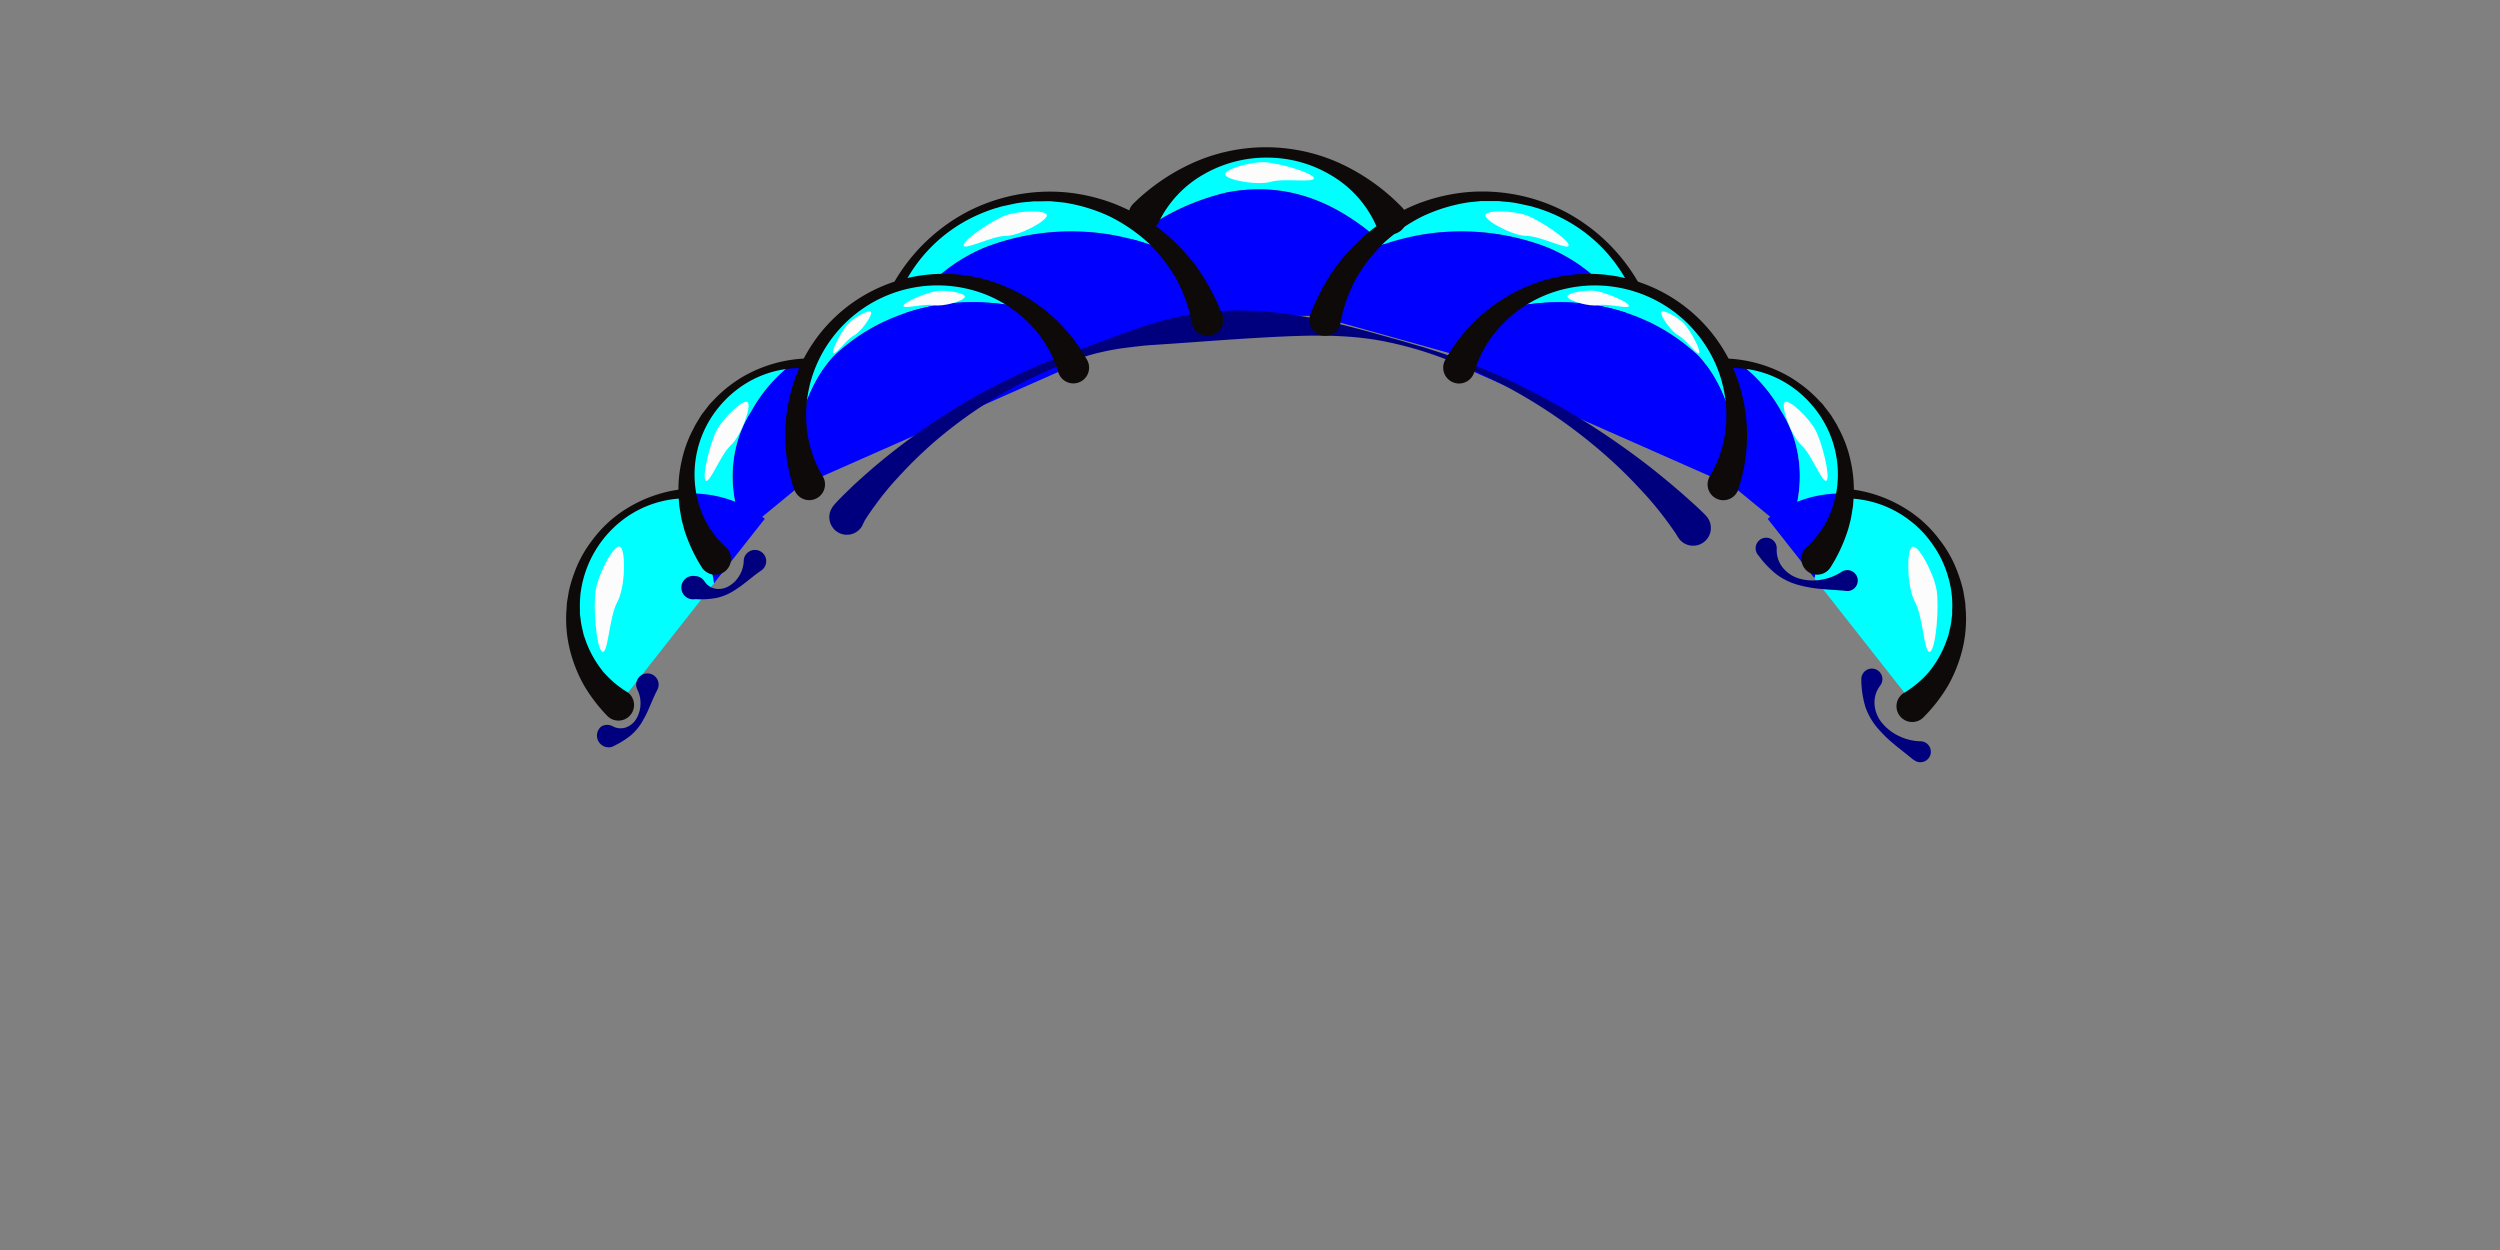 <svg xmlns="http://www.w3.org/2000/svg" viewBox="0 0 640 320"><rect x="0" y="0" width="640" height="320" fill="#808080" stroke="none"/><defs><style>.cls-1{fill:aqua;}.cls-2{fill:blue;}.cls-3{fill:#fcfcfc;}.cls-4{fill:none;}.cls-5{fill:#00007f;}.cls-6{fill:#0d0a09;}</style></defs><g id="ART-fills"><path class="cls-1" d="M314,49.28c23.39-4.5,39.49,10.42,52.68,26.56a42.8,42.8,0,0,0-83.28-8C290.82,58.71,301.51,52.24,314,49.28Z"/><path class="cls-2" d="M314,49.28c-12.44,3-23.13,9.43-30.6,18.58a42.65,42.65,0,0,0-2,13h85.61a41.64,41.64,0,0,0-.31-5C353.44,59.7,337.34,44.78,314,49.28Z"/><path class="cls-1" d="M396,63.28c13.7,5.64,23.5,17.77,27.31,32.21a42.8,42.8,0,0,0-75-30.57A61.37,61.37,0,0,1,396,63.28Z"/><path class="cls-2" d="M396,63.28a61.37,61.37,0,0,0-47.68,1.64,42.74,42.74,0,0,0-9,16.6l82.44,23.06a42.42,42.42,0,0,0,1.51-9.09C419.45,81.05,409.65,68.92,396,63.28Z"/><path class="cls-2" d="M456,105.28a39,39,0,0,0-10.34-12.07,30.26,30.26,0,0,0-26.82,10.85l38.91,32C462.06,126.1,461.89,114.61,456,105.28Z"/><path class="cls-1" d="M461.46,99.92a30.13,30.13,0,0,0-15.85-6.71A39,39,0,0,1,456,105.28c5.94,9.33,6.11,20.82,1.75,30.81l7.89,6.5A30.32,30.32,0,0,0,461.46,99.92Z"/><path class="cls-1" d="M435,91.28c5.54,6.23,8.2,13.89,9.32,21.67a37,37,0,0,0-59-33.91C402.44,75,421.1,78.11,435,91.28Z"/><path class="cls-2" d="M435,91.28C421.1,78.11,402.44,75,385.31,79a36.76,36.76,0,0,0-11.6,14.6l67.66,29.89a37.33,37.33,0,0,0,2.9-10.58C443.15,105.17,440.49,97.51,435,91.28Z"/><path class="cls-2" d="M452.52,132.81l12,15.24a102.59,102.59,0,0,1,7.95-21.69A30.16,30.16,0,0,0,452.52,132.81Z"/><path class="cls-1" d="M495.08,137.91a30.2,30.2,0,0,0-22.63-11.55,102.59,102.59,0,0,0-7.95,21.69L490,180.47A30.31,30.31,0,0,0,495.08,137.91Z"/><path class="cls-1" d="M252.31,63.28C238.62,68.92,228.82,81.05,225,95.49a42.81,42.81,0,0,1,75-30.57A61.39,61.39,0,0,0,252.31,63.28Z"/><path class="cls-2" d="M252.31,63.28A61.39,61.39,0,0,1,300,64.92,42.59,42.59,0,0,1,309,81.52l-82.43,23.06A43.07,43.07,0,0,1,225,95.49C228.82,81.05,238.62,68.92,252.31,63.28Z"/><path class="cls-2" d="M192.31,105.28a39.12,39.12,0,0,1,10.35-12.07,30.26,30.26,0,0,1,26.82,10.85l-38.91,32C186.21,126.1,186.37,114.61,192.31,105.28Z"/><path class="cls-1" d="M186.81,99.92a30.13,30.13,0,0,1,15.85-6.71,39.12,39.12,0,0,0-10.35,12.07c-5.94,9.33-6.1,20.82-1.74,30.81l-7.89,6.5A30.31,30.31,0,0,1,186.81,99.92Z"/><path class="cls-1" d="M213.31,91.28c-5.53,6.23-8.19,13.89-9.31,21.67A37,37,0,0,1,263,79C245.83,75,227.17,78.11,213.31,91.28Z"/><path class="cls-2" d="M213.31,91.28C227.17,78.11,245.83,75,263,79a36.73,36.73,0,0,1,11.59,14.6L206.9,123.53A37.33,37.33,0,0,1,204,113C205.12,105.17,207.78,97.51,213.31,91.28Z"/><path class="cls-1" d="M153.19,137.91a30.31,30.31,0,0,0,5.1,42.56l24.5-31.17c-1.06-7.9-5.53-15.22-6.93-22.94A30.2,30.2,0,0,0,153.19,137.91Z"/><path class="cls-2" d="M175.86,126.36c1.4,7.72,5.87,15,6.93,22.94l13-16.49A30.16,30.16,0,0,0,175.86,126.36Z"/><path class="cls-3" d="M336.32,45.54c.45,1.38-7.66,0-11,1s-11.21-.41-11.66-1.79,6.51-3.36,10-3.23S335.88,44.15,336.32,45.54Z"/><path class="cls-3" d="M401.59,62.79c0,1.45-7.28-2.4-10.79-2.4s-10.55-3.81-10.55-5.26,7.22-1.21,10.55,0S401.59,61.33,401.59,62.79Z"/><path class="cls-3" d="M467.63,123c-1,1.08-3.82-6.64-6.44-9s-5.32-9.88-4.35-11,6.19,3.92,7.87,7S468.6,121.86,467.63,123Z"/><path class="cls-3" d="M417,78.26c.2,1-5.34-.63-7.75-.14s-7.78-1.16-8-2.16,4.8-1.83,7.26-1.47S416.79,77.26,417,78.26Z"/><path class="cls-3" d="M435,90.37c-.43.81-3.37-3.47-5.33-4.5s-4.79-5.23-4.36-6,4.39,1.44,5.9,3.09S435.41,89.56,435,90.37Z"/><path class="cls-3" d="M494.11,166.83c-1.52.86-1.79-9-3.86-12.7S488,140.84,489.52,140s5.53,6.85,6.24,11S495.63,166,494.11,166.83Z"/><path class="cls-3" d="M246.68,62.79c0,1.45,7.28-2.4,10.79-2.4S268,56.58,268,55.13s-7.22-1.21-10.55,0S246.68,61.33,246.68,62.79Z"/><path class="cls-3" d="M180.63,123c1,1.08,3.83-6.64,6.44-9s5.33-9.88,4.36-11-6.19,3.92-7.87,7S179.66,121.86,180.63,123Z"/><path class="cls-3" d="M231.28,78.26c-.2,1,5.34-.63,7.75-.14S246.81,77,247,76s-4.79-1.83-7.25-1.47S231.48,77.26,231.28,78.26Z"/><path class="cls-3" d="M213.29,90.37c.43.81,3.37-3.47,5.33-4.5s4.79-5.23,4.36-6-4.39,1.44-5.91,3.09S212.86,89.56,213.29,90.37Z"/><path class="cls-3" d="M154.16,166.83c1.52.86,1.79-9,3.86-12.7s2.25-13.29.73-14.15-5.53,6.85-6.24,11S152.64,166,154.16,166.83Z"/><path class="cls-4" d="M193.92,146.31c.54-1.07,43.13-63.6,128.37-63.3S456,149.6,456,149.6"/><path class="cls-5" d="M489.75,194.45c-1.67-1.41-3.31-2.63-4.87-3.94a32.82,32.82,0,0,1-4.33-4.25,16.82,16.82,0,0,1-3.05-5.41,24.92,24.92,0,0,1-1-6.61V174a2.7,2.7,0,1,1,4.84,1.5,7.19,7.19,0,0,0-1.46,4.83,8.42,8.42,0,0,0,2,4.84,12.42,12.42,0,0,0,4.35,3.3,13.12,13.12,0,0,0,5.4,1.3,2.68,2.68,0,1,1-1.75,4.72Z"/><path class="cls-5" d="M472.55,151.27c-2.17-.22-4.21-.29-6.24-.49a32,32,0,0,1-6-1.05,16.8,16.8,0,0,1-5.57-2.73,24.52,24.52,0,0,1-4.6-4.85L450,142a2.7,2.7,0,1,1,4.84-1.51,7.19,7.19,0,0,0,1.53,4.81,8.52,8.52,0,0,0,4.39,2.86,12.52,12.52,0,0,0,5.45.25,13.25,13.25,0,0,0,5.19-2,2.68,2.68,0,1,1,1.23,4.88Z"/><path class="cls-5" d="M194.7,146.18c-1.35.92-2.48,1.87-3.64,2.77a31.47,31.47,0,0,1-3.55,2.5,14,14,0,0,1-4.18,1.64,22.84,22.84,0,0,1-5,.31h-.49a3,3,0,1,1,.07-5.93,3,3,0,0,1,2.46,1.37,4.22,4.22,0,0,0,2.84,1.88,5.13,5.13,0,0,0,3.45-.71,7.42,7.42,0,0,0,2.62-2.66,7.58,7.58,0,0,0,1.11-3.73,2.88,2.88,0,1,1,4.5,2.42Z"/><path class="cls-5" d="M168.18,176.8c-.76,1.46-1.3,2.83-1.89,4.17a30.53,30.53,0,0,1-1.94,3.88,13.75,13.75,0,0,1-2.9,3.43,21.88,21.88,0,0,1-4.24,2.65l-.43.23a3,3,0,0,1-2.76-5.24,3,3,0,0,1,2.82,0,4.17,4.17,0,0,0,3.39.3,5.09,5.09,0,0,0,2.7-2.26,7.9,7.9,0,0,0,.25-7.39,2.87,2.87,0,1,1,5.11,0Z"/><path class="cls-5" d="M213,130c.13-.22.28-.42.43-.63l.21-.24.38-.43.73-.77c.48-.5,1-1,1.44-1.46,1-.95,1.93-1.88,2.91-2.79,2-1.79,3.94-3.56,6-5.24,4.05-3.38,8.24-6.52,12.55-9.46a159.94,159.94,0,0,1,27.23-15c4.74-2.09,9.62-3.78,14.47-5.58,1.22-.46,2.42-.94,3.65-1.36l3.66-1.38c2.47-.83,4.92-1.81,7.44-2.54a75.2,75.2,0,0,1,15.43-3.29c1.31-.1,2.62-.19,3.93-.24s2.63-.16,3.95-.1,2.63,0,3.94.09,2.62.15,3.93.28c10.5,1,20.65,3.77,30.55,6.57,2.48.67,4.95,1.4,7.42,2.13,1.24.33,2.46.74,3.69,1.14s2.46.77,3.66,1.22c4.87,1.69,9.64,3.66,14.35,5.76a187.15,187.15,0,0,1,27,15.27c4.3,2.94,8.52,6,12.61,9.32q3.06,2.48,6.06,5.08l3,2.68c.5.45,1,.91,1.48,1.38s1,.92,1.52,1.5l.11.12a4.54,4.54,0,1,1-6.58,6.26,5.73,5.73,0,0,1-.64-.85c-.24-.42-.59-1-.93-1.46s-.7-1-1.06-1.51c-.71-1-1.47-2-2.25-3-1.56-2-3.17-3.89-4.9-5.73a117.92,117.92,0,0,0-10.9-10.53,133.7,133.7,0,0,0-25.27-17c-2.28-1.14-4.55-2.31-6.9-3.3s-4.7-2-7.09-2.91a95.2,95.2,0,0,0-14.68-4.37c-10-2.17-20.37-1.84-30.38-1.32s-19.91,1.35-30,2c-2.54.14-5,.5-7.58.8A67.77,67.77,0,0,0,280,90.62,84.34,84.34,0,0,0,265.73,96a114.9,114.9,0,0,0-25.6,16.33c-1.94,1.61-3.79,3.34-5.6,5.09S231,121,229.3,122.86s-3.27,3.79-4.75,5.79c-.73,1-1.47,2-2.14,3-.34.51-.66,1-1,1.53L221,134c-.08.13-.12.23-.19.35a.9.9,0,0,0-.06.14.86.86,0,0,0,.15-.22A4.5,4.5,0,1,1,213,130Z"/></g><g id="ART-strokes"><path class="cls-6" d="M290.27,52a52.78,52.78,0,0,1,16.08-10.73,45.8,45.8,0,0,1,36.46.43,52.91,52.91,0,0,1,15.84,11.1l.11.11A4.08,4.08,0,1,1,353,58.68a4.17,4.17,0,0,1-.86-1.25,28.21,28.21,0,0,0-11.08-12.38,31.85,31.85,0,0,0-16.45-4.7,32.21,32.21,0,0,0-16.55,4.33,28.31,28.31,0,0,0-11.38,12.11,4.08,4.08,0,1,1-6.52-4.68Z"/><path class="cls-6" d="M335.46,80.45a56,56,0,0,1,6.48-12.1,52.59,52.59,0,0,1,9.37-9.65,51.27,51.27,0,0,1,11.55-6.51,47,47,0,0,1,12.76-3,46,46,0,0,1,25.17,5.07,46.89,46.89,0,0,1,18.48,17.79h0a1.25,1.25,0,1,1-2.16,1.27s0,0,0-.08a39,39,0,0,0-17.14-17.34,40.93,40.93,0,0,0-5.72-2.4c-.48-.18-1-.3-1.48-.45a12.74,12.74,0,0,0-1.5-.4l-3-.64a28.41,28.41,0,0,0-3.06-.38l-1.54-.15c-.51,0-1,0-1.54,0-1,0-2.06,0-3.09,0l-3.06.31a42.91,42.91,0,0,0-11.67,3.52,43.36,43.36,0,0,0-10,6.83A42.15,42.15,0,0,0,347,71.6a39.69,39.69,0,0,0-3.85,11l0,.11a4,4,0,1,1-7.9-1.54A4.27,4.27,0,0,1,335.46,80.45Z"/><path class="cls-6" d="M462.5,140.05a24.78,24.78,0,0,0,4.78-6,25.26,25.26,0,0,0,2.71-7.4,27,27,0,0,0-1.72-15.94,27.28,27.28,0,0,0-4.4-7,27.56,27.56,0,0,0-6.3-5.44,26.48,26.48,0,0,0-15.92-4,1.25,1.25,0,1,1-.19-2.5h.14a34.94,34.94,0,0,1,16.94,4.94,38.26,38.26,0,0,1,3.63,2.56,34.81,34.81,0,0,1,3.26,3c.48.56,1.05,1,1.5,1.65l1.37,1.77c.47.59.82,1.25,1.23,1.88l.6,1c.19.32.35.67.52,1a31.3,31.3,0,0,1,3.12,8.48,33.77,33.77,0,0,1,.77,9.16l-.17,2.32-.38,2.32a18.16,18.16,0,0,1-.51,2.3,22.8,22.8,0,0,1-.66,2.28,40.81,40.81,0,0,1-4.14,8.71,4,4,0,0,1-6.95-4.14,4.2,4.2,0,0,1,.69-.86Z"/><path class="cls-6" d="M437.71,121.91a29.93,29.93,0,0,0,4.1-12.53,32.73,32.73,0,0,0-1.56-13.46,33.62,33.62,0,0,0-7-11.85,33.81,33.81,0,0,0-24.85-11,33.51,33.51,0,0,0-13.5,2.79,32.76,32.76,0,0,0-11,7.91,30,30,0,0,0-6.49,11.48A4,4,0,0,1,369.62,93a4.19,4.19,0,0,1,.36-.87l.07-.13A43.46,43.46,0,0,1,393.5,72.33a40.35,40.35,0,0,1,50.3,22.21,43.24,43.24,0,0,1,1.22,30.6l0,.12a4,4,0,0,1-7.68-2.49A4.22,4.22,0,0,1,437.71,121.91Z"/><path class="cls-6" d="M487.51,177.33a26.28,26.28,0,0,0,6.3-5.31,27.08,27.08,0,0,0,4.25-7.32l.72-2,.49-2.11a19.24,19.24,0,0,0,.34-2.15l.14-1.08,0-1.09a25.44,25.44,0,0,0-1.06-8.72,26.9,26.9,0,0,0-3.82-8,26.57,26.57,0,0,0-6.18-6.47A26.92,26.92,0,0,0,472,127.59a1.26,1.26,0,1,1-.07-2.51H472a34.52,34.52,0,0,1,17.8,6.45,31.31,31.31,0,0,1,6.78,6.72,30.2,30.2,0,0,1,4.63,8.42,33.81,33.81,0,0,1,1.4,4.66l.4,2.41c.16.8.13,1.62.22,2.44a33.06,33.06,0,0,1-.8,9.84,36.86,36.86,0,0,1-3.67,9.39,41.08,41.08,0,0,1-6.34,8.21,4,4,0,0,1-5.77-5.64A4.24,4.24,0,0,1,487.51,177.33Z"/><path class="cls-6" d="M305.1,82.6a39.4,39.4,0,0,0-3.86-11A41.81,41.81,0,0,0,294,62.2a43.36,43.36,0,0,0-10-6.83,42.91,42.91,0,0,0-11.67-3.52l-3.07-.31c-1-.07-2.05,0-3.08,0-.51,0-1,0-1.54,0l-1.54.15a28.41,28.41,0,0,0-3.06.38l-3,.64a12.74,12.74,0,0,0-1.5.4c-.5.15-1,.27-1.49.45a41.31,41.31,0,0,0-5.71,2.4A39,39,0,0,0,231.2,73.27,1.25,1.25,0,1,1,229,72.16l0-.08h0a46.89,46.89,0,0,1,18.48-17.79,46,46,0,0,1,25.17-5.07,47,47,0,0,1,12.76,3A51.27,51.27,0,0,1,297,58.7a52.21,52.21,0,0,1,9.36,9.65,56,56,0,0,1,6.49,12.1,4,4,0,0,1-7.47,3,3.11,3.11,0,0,1-.21-.7Z"/><path class="cls-6" d="M179.59,145.13a41.33,41.33,0,0,1-4.15-8.71c-.29-.73-.43-1.53-.65-2.28a16.58,16.58,0,0,1-.51-2.3l-.38-2.32-.18-2.32a33.38,33.38,0,0,1,.78-9.16,31.3,31.3,0,0,1,3.12-8.48c.17-.33.33-.68.52-1l.6-1c.41-.63.76-1.29,1.23-1.88l1.37-1.77c.45-.6,1-1.09,1.5-1.65a36,36,0,0,1,3.25-3,39.73,39.73,0,0,1,3.64-2.56,34.94,34.94,0,0,1,16.94-4.94A1.26,1.26,0,0,1,208,93a1.25,1.25,0,0,1-1.2,1.3h-.15a26.45,26.45,0,0,0-15.92,4,27.56,27.56,0,0,0-6.3,5.44,27.28,27.28,0,0,0-4.4,7,27,27,0,0,0-1.72,15.94,25.26,25.26,0,0,0,2.71,7.4,25,25,0,0,0,4.77,6l.08.07a4,4,0,0,1-5.55,5.88A3.62,3.62,0,0,1,179.59,145.13Z"/><path class="cls-6" d="M203.24,125.14a43.35,43.35,0,0,1,1.22-30.6,40.36,40.36,0,0,1,50.31-22.21A43.4,43.4,0,0,1,278.21,92l.07.12a4,4,0,0,1-7,4,3.93,3.93,0,0,1-.37-.88,30,30,0,0,0-6.49-11.48,32.76,32.76,0,0,0-11-7.91,33.55,33.55,0,0,0-13.5-2.79,33.81,33.81,0,0,0-24.85,11,33.62,33.62,0,0,0-7,11.85,32.73,32.73,0,0,0-1.56,13.46,29.93,29.93,0,0,0,4.1,12.53,4,4,0,1,1-6.88,4.21,3.67,3.67,0,0,1-.39-.83Z"/><path class="cls-6" d="M155.82,183.62a41.08,41.08,0,0,1-6.34-8.21,36.49,36.49,0,0,1-3.67-9.39,33.06,33.06,0,0,1-.8-9.84c.09-.82.06-1.64.22-2.44l.4-2.41a35.22,35.22,0,0,1,1.39-4.66,30.72,30.72,0,0,1,4.63-8.42,31.77,31.77,0,0,1,6.78-6.72,34.58,34.58,0,0,1,17.81-6.45h0a1.25,1.25,0,1,1,.18,2.5h-.12A26.9,26.9,0,0,0,159.54,133a28.16,28.16,0,0,0-10,14.49,30.73,30.73,0,0,0-.91,4.32,32.37,32.37,0,0,0-.16,4.4l0,1.09.15,1.08a19.24,19.24,0,0,0,.34,2.15l.49,2.11.72,2a27.08,27.08,0,0,0,4.25,7.32,26.28,26.28,0,0,0,6.3,5.31,4,4,0,1,1-4.94,6.29Z"/></g></svg>